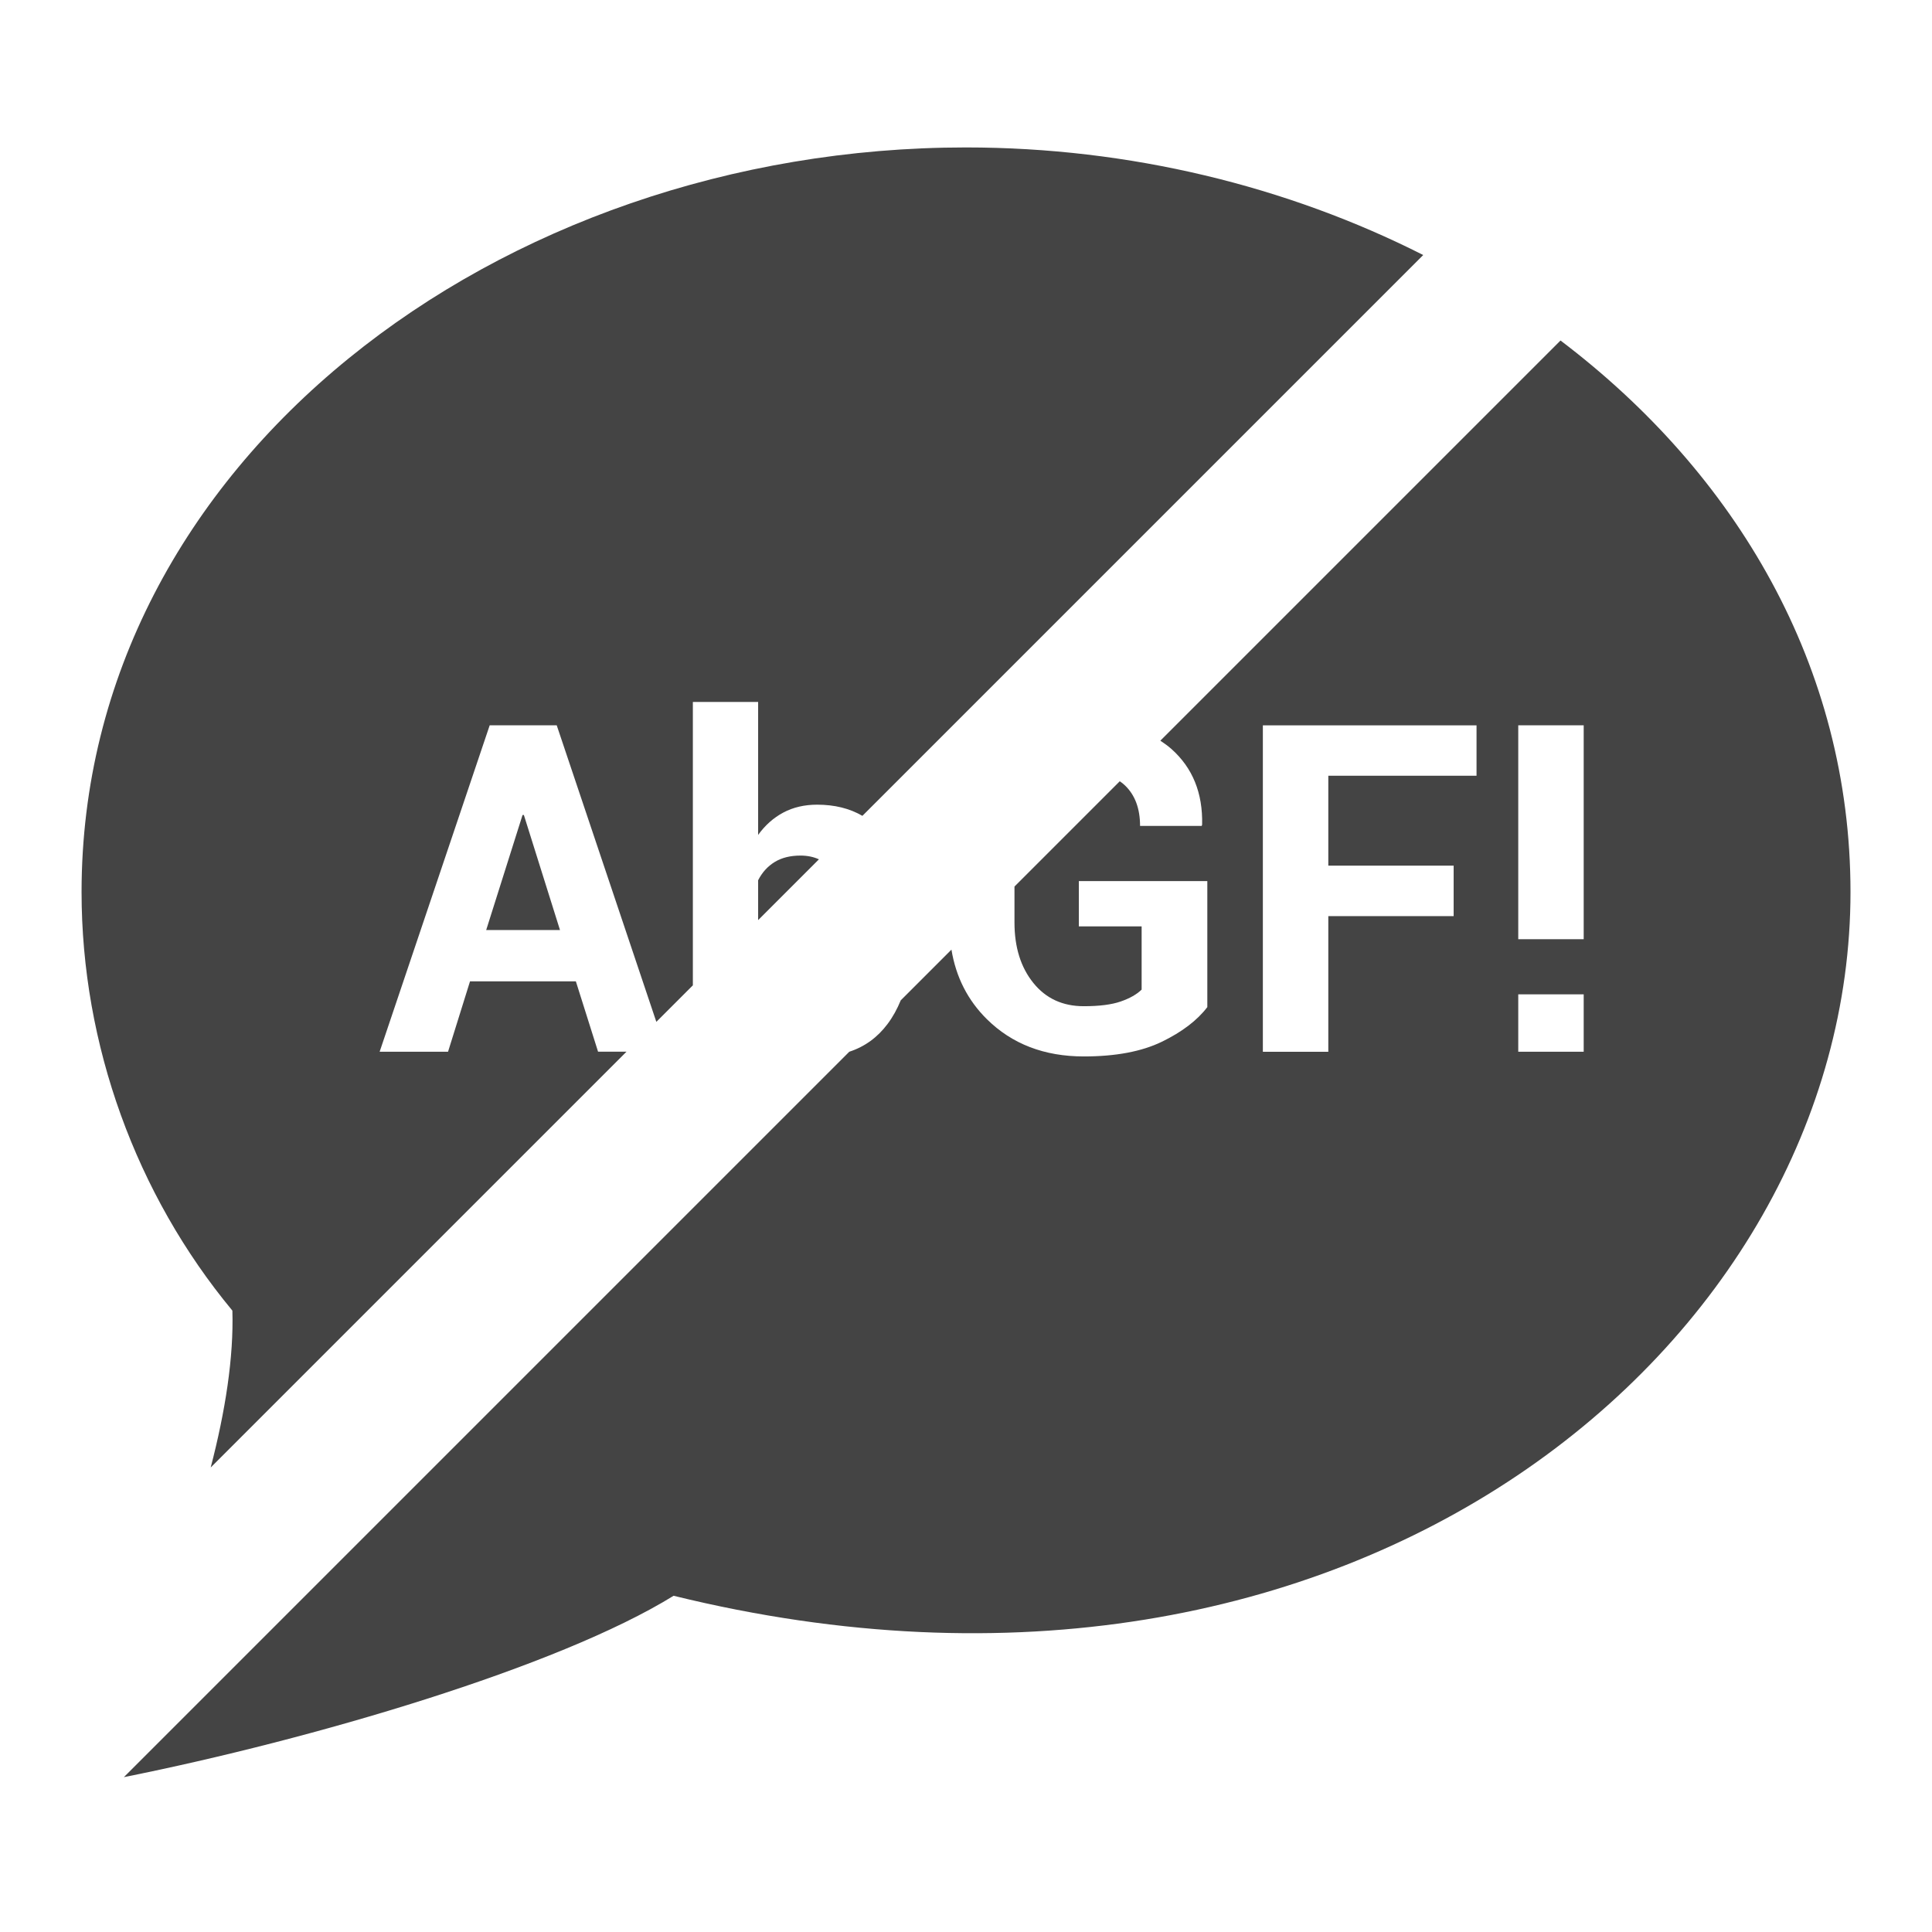 <?xml version="1.0" encoding="utf-8"?>
<!-- Generated by IcoMoon.io -->
<!DOCTYPE svg PUBLIC "-//W3C//DTD SVG 1.1//EN" "http://www.w3.org/Graphics/SVG/1.1/DTD/svg11.dtd">
<svg version="1.1" xmlns="http://www.w3.org/2000/svg" xmlns:xlink="http://www.w3.org/1999/xlink" width="32" height="32" viewBox="0 0 32 32">
<path fill="#444" d="M8.655 13.499l-0.602 1.905h1.222l-0.598-1.905z"></path>
<path fill="#444" d="M12.832 14.277c-0.116 0.071-0.208 0.171-0.275 0.303v0.66l1.007-1.007c-0.088-0.040-0.189-0.062-0.305-0.062-0.168 0-0.311 0.035-0.427 0.106z"></path>
<path fill="#444" d="M25.846 5.641l-6.627 6.627c0.064 0.042 0.126 0.087 0.183 0.137 0.352 0.313 0.521 0.731 0.509 1.253l-0.007 0.022h-1.021c0-0.287-0.083-0.511-0.249-0.67-0.027-0.026-0.056-0.049-0.087-0.070l-1.744 1.744v0.597c0 0.408 0.104 0.741 0.312 0.999s0.486 0.386 0.836 0.386c0.257 0 0.461-0.026 0.611-0.078s0.265-0.117 0.347-0.197v-1.047h-1.040v-0.75h2.128v2.087c-0.168 0.22-0.42 0.412-0.754 0.574s-0.765 0.243-1.292 0.243c-0.654 0-1.188-0.206-1.604-0.616-0.317-0.313-0.513-0.697-0.588-1.153l-0.84 0.84c-0.059 0.143-0.13 0.274-0.218 0.391-0.166 0.222-0.377 0.376-0.634 0.46l-12.015 12.015c3.118-0.624 7.19-1.82 9.105-3.004 11.275 2.769 19.493-4.197 19.493-11.656 0-3.739-1.897-6.934-4.803-9.135zM24.456 12.849h-2.455v1.489h2.076v0.836h-2.076v2.247h-1.084v-5.407h3.539v0.836zM26.231 17.42h-1.084v-0.951h1.084v0.951zM26.231 15.556h-1.084v-3.543h1.084v3.543z"></path>
<path fill="#444" d="M9.906 17.42l-0.368-1.166h-1.753l-0.364 1.166h-1.133l1.823-5.407h1.11l1.65 4.912 0.605-0.605v-4.693h1.081v2.202c0.116-0.161 0.256-0.285 0.418-0.371s0.348-0.13 0.559-0.13c0.289 0 0.539 0.062 0.75 0.185l9.289-9.289c-2.253-1.141-4.867-1.782-7.573-1.782-7.738 0-14.649 5.209-14.649 12.333 0 2.527 0.902 5.008 2.498 6.933 0.023 0.776-0.117 1.667-0.359 2.598l6.887-6.887h-0.471z"></path>
</svg>
